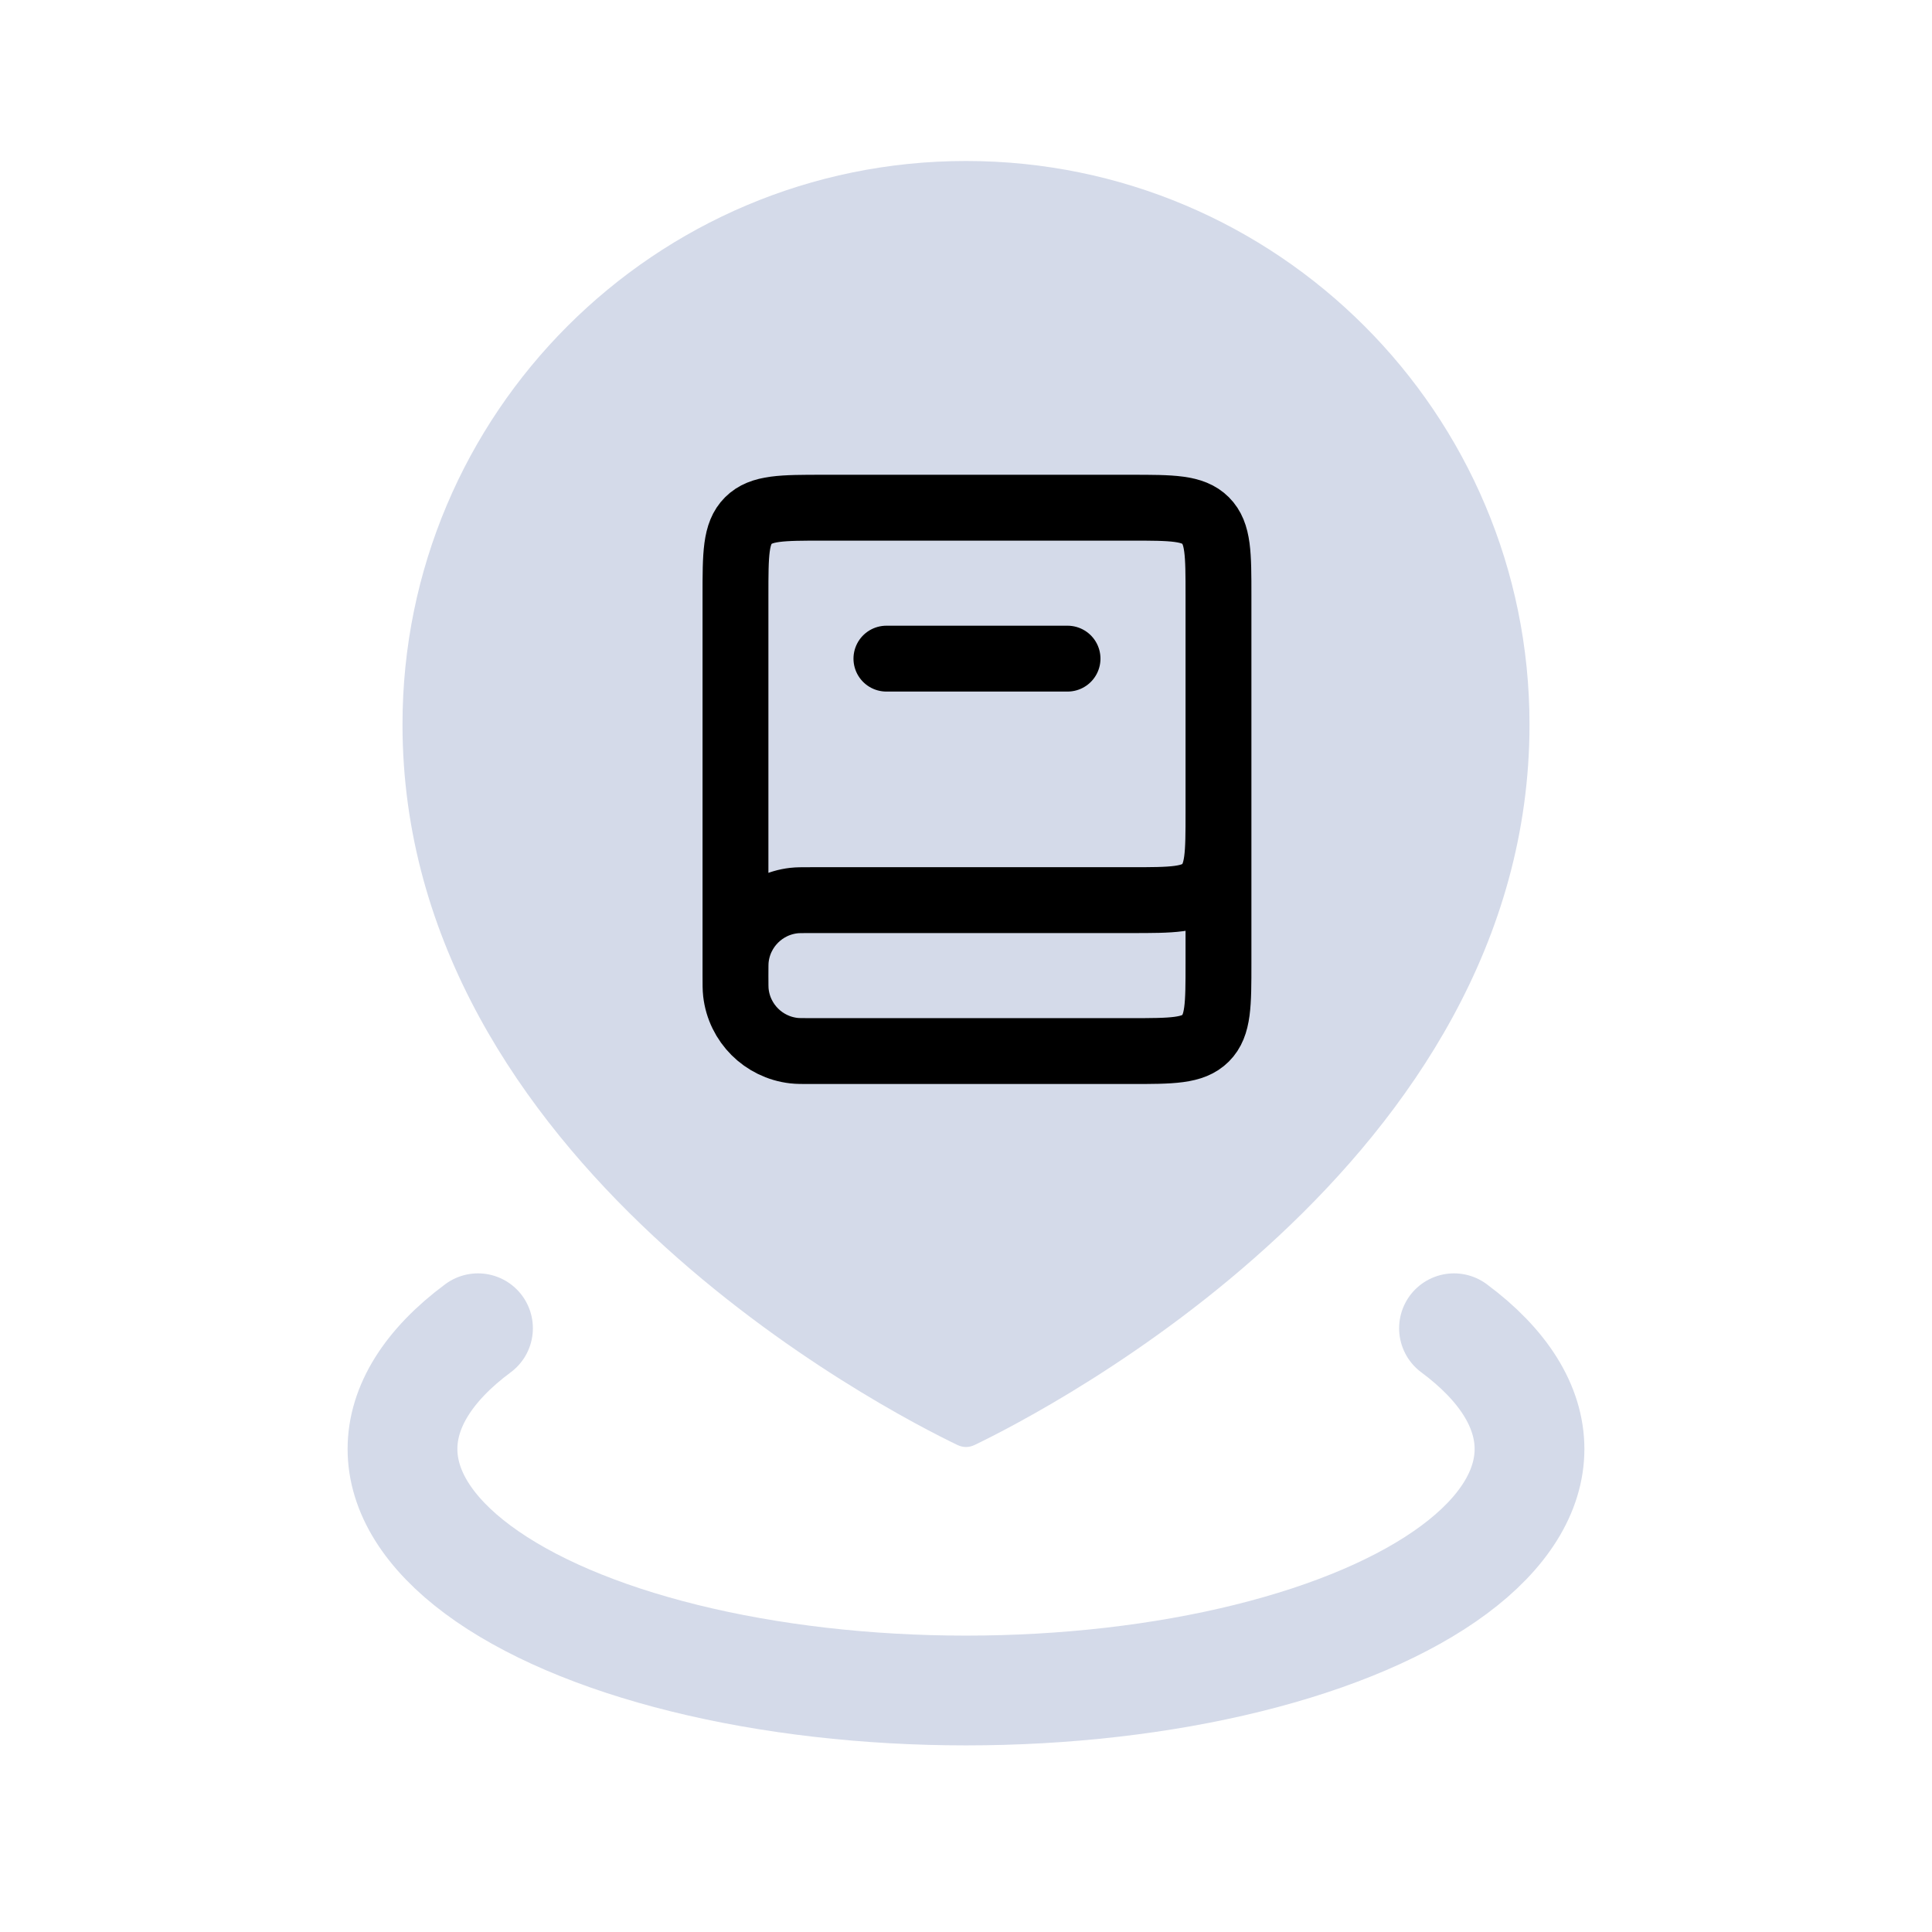 <svg width="88" height="88" viewBox="0 0 88 88" fill="none" xmlns="http://www.w3.org/2000/svg">
<path d="M69.667 33C69.667 52.938 47.612 64.268 44.391 65.817C44.134 65.94 43.866 65.94 43.609 65.817C40.388 64.268 18.333 52.938 18.333 33C18.333 18.825 29.825 7.333 44 7.333C58.175 7.333 69.667 18.825 69.667 33Z" fill="#D4DAE9"/>
<path d="M66.228 60.5C68.481 62.172 69.667 64.069 69.667 66C69.667 67.931 68.481 69.828 66.228 71.5C63.975 73.172 60.735 74.561 56.833 75.526C52.931 76.492 48.505 77 44 77C39.495 77 35.069 76.492 31.167 75.526C27.265 74.561 24.025 73.172 21.772 71.5C19.519 69.828 18.333 67.931 18.333 66C18.333 64.069 19.519 62.172 21.772 60.5" stroke="#D4DAE9" stroke-width="5" stroke-linecap="round"/>
<path d="M55.5 35.5V43.875C55.5 45.761 55.5 46.703 54.914 47.289C54.328 47.875 53.386 47.875 51.5 47.875H36.938C36.531 47.875 36.328 47.875 36.157 47.855C34.772 47.696 33.679 46.603 33.52 45.218C33.5 45.047 33.5 44.844 33.5 44.438V44.438C33.5 44.031 33.5 43.828 33.52 43.657C33.679 42.272 34.772 41.179 36.157 41.02C36.328 41 36.531 41 36.938 41H51.5C53.386 41 54.328 41 54.914 40.414C55.5 39.828 55.5 38.886 55.5 37V27.125C55.5 25.239 55.5 24.297 54.914 23.711C54.328 23.125 53.386 23.125 51.5 23.125H37.5C35.614 23.125 34.672 23.125 34.086 23.711C33.5 24.297 33.5 25.239 33.5 27.125V44.438" stroke="black" stroke-width="3"/>
<path d="M40.375 30L48.625 30" stroke="black" stroke-width="3" stroke-linecap="round"/>
</svg>
